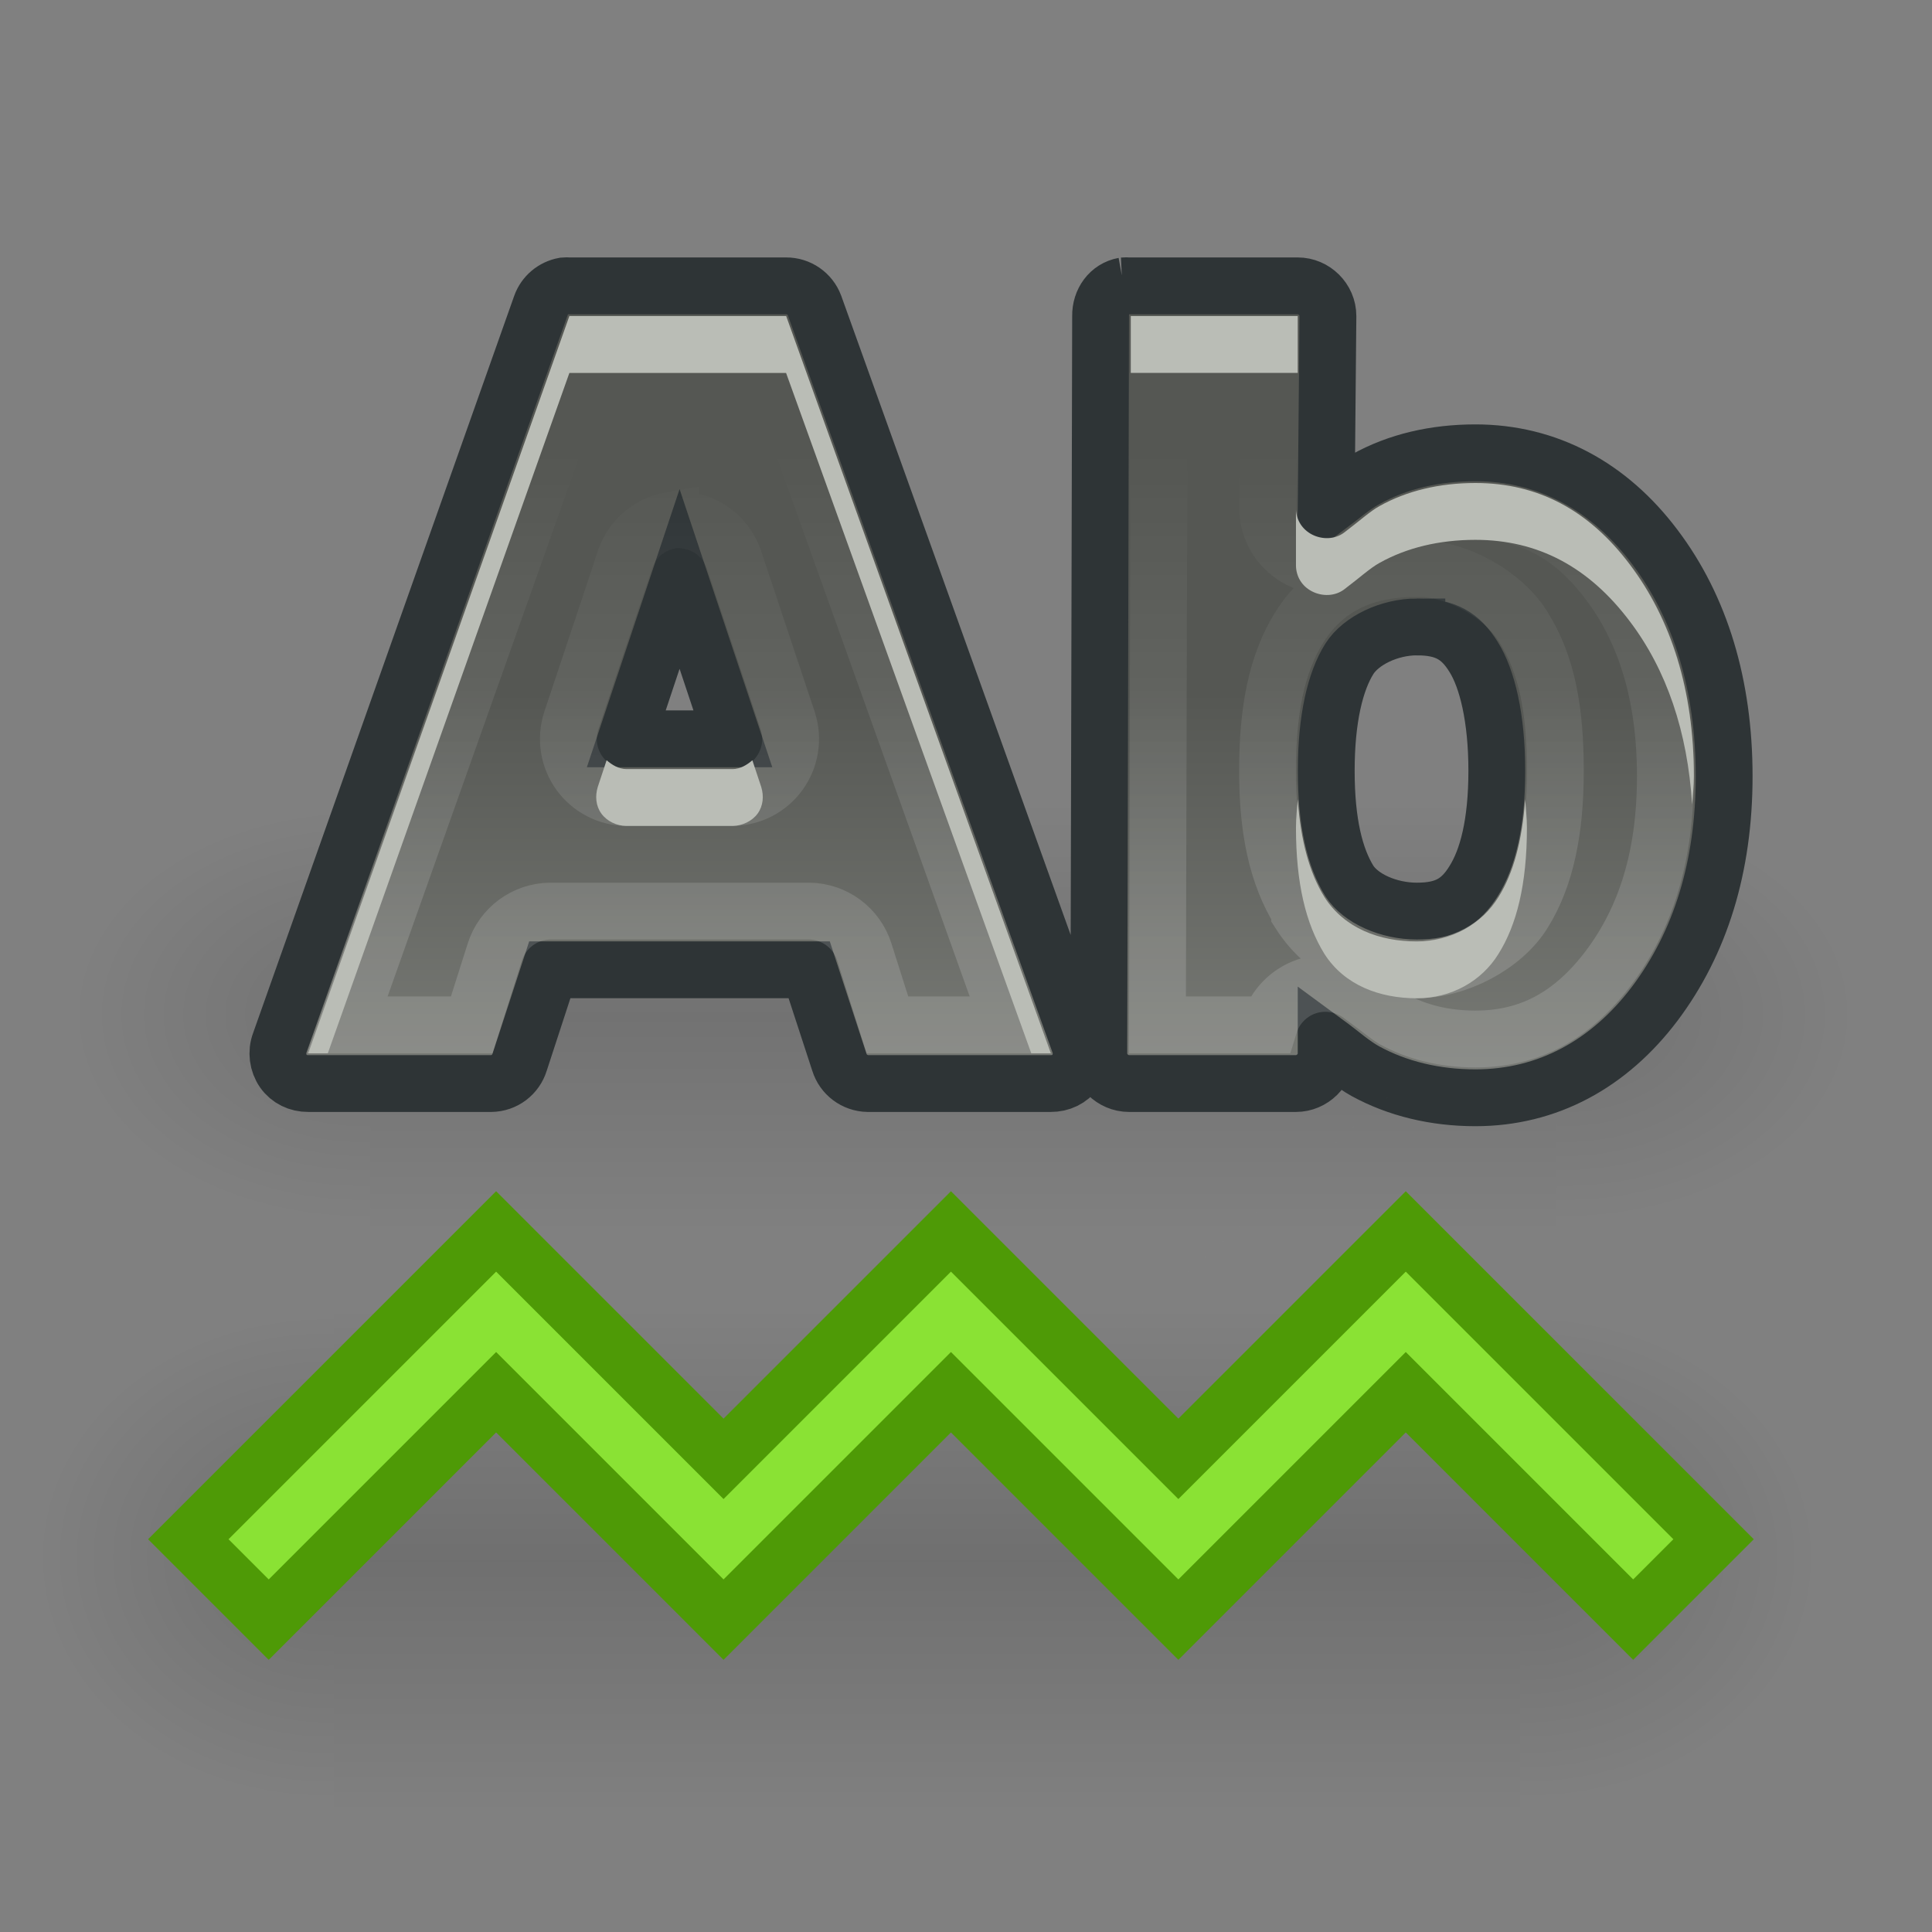 <?xml version="1.0" encoding="UTF-8" standalone="no"?>
<!-- Created with Inkscape (http://www.inkscape.org/) -->

<svg
   xmlns:dc="http://purl.org/dc/elements/1.1/"
   xmlns:cc="http://creativecommons.org/ns#"
   xmlns:rdf="http://www.w3.org/1999/02/22-rdf-syntax-ns#"
   xmlns:svg="http://www.w3.org/2000/svg"
   xmlns="http://www.w3.org/2000/svg"
   xmlns:xlink="http://www.w3.org/1999/xlink"
   xmlns:sodipodi="http://sodipodi.sourceforge.net/DTD/sodipodi-0.dtd"
   xmlns:inkscape="http://www.inkscape.org/namespaces/inkscape"
   width="24"
   height="24"
   id="svg1306"
   sodipodi:version="0.32"
   inkscape:version="0.48.2 r9819"
   sodipodi:docname="1.svg"
   inkscape:export-filename="/home/lapo/Desktop/insert-link-16.png"
   inkscape:export-xdpi="90.000031"
   inkscape:export-ydpi="90.000031"
   version="1.0"
   inkscape:output_extension="org.inkscape.output.svg.inkscape">
  <rect width="100%" height="100%" fill="#808080" stroke="none"/>
  <defs
     id="defs1308">
    <linearGradient
       inkscape:collect="always"
       id="linearGradient6373">
      <stop
         style="stop-color:#ffffff;stop-opacity:1;"
         offset="0"
         id="stop6375" />
      <stop
         style="stop-color:#ffffff;stop-opacity:0;"
         offset="1"
         id="stop6377" />
    </linearGradient>
    <linearGradient
       id="linearGradient5348">
      <stop
         style="stop-color:#555753;stop-opacity:1;"
         offset="0"
         id="stop5350" />
      <stop
         style="stop-color:#888a85;stop-opacity:1"
         offset="1"
         id="stop5352" />
    </linearGradient>
    <linearGradient
       id="linearGradient5048">
      <stop
         id="stop5050"
         offset="0"
         style="stop-color:black;stop-opacity:0;" />
      <stop
         style="stop-color:black;stop-opacity:1;"
         offset="0.5"
         id="stop5056" />
      <stop
         id="stop5052"
         offset="1"
         style="stop-color:black;stop-opacity:0;" />
    </linearGradient>
    <linearGradient
       id="linearGradient5060"
       inkscape:collect="always">
      <stop
         id="stop5062"
         offset="0"
         style="stop-color:black;stop-opacity:1;" />
      <stop
         id="stop5064"
         offset="1"
         style="stop-color:black;stop-opacity:0;" />
    </linearGradient>
    <linearGradient
       inkscape:collect="always"
       xlink:href="#linearGradient5048"
       id="linearGradient6889"
       gradientUnits="userSpaceOnUse"
       gradientTransform="matrix(2.774,0,0,1.97,-1892.18,-872.885)"
       x1="302.857"
       y1="366.648"
       x2="302.857"
       y2="609.505" />
    <radialGradient
       inkscape:collect="always"
       xlink:href="#linearGradient5060"
       id="radialGradient6891"
       gradientUnits="userSpaceOnUse"
       gradientTransform="matrix(2.774,0,0,1.97,-1891.63,-872.885)"
       cx="605.714"
       cy="486.648"
       fx="605.714"
       fy="486.648"
       r="117.143" />
    <radialGradient
       inkscape:collect="always"
       xlink:href="#linearGradient5060"
       id="radialGradient6893"
       gradientUnits="userSpaceOnUse"
       gradientTransform="matrix(-2.774,0,0,1.97,112.762,-872.885)"
       cx="605.714"
       cy="486.648"
       fx="605.714"
       fy="486.648"
       r="117.143" />
    <linearGradient
       inkscape:collect="always"
       xlink:href="#linearGradient5348"
       id="linearGradient5380"
       gradientUnits="userSpaceOnUse"
       gradientTransform="matrix(0.685,0,0,-0.706,0.058,53.328)"
       x1="17.857"
       y1="29.361"
       x2="17.857"
       y2="19.587" />
    <linearGradient
       inkscape:collect="always"
       xlink:href="#linearGradient6373"
       id="linearGradient6379"
       x1="16.882"
       y1="23.103"
       x2="16.882"
       y2="14.433"
       gradientUnits="userSpaceOnUse"
       gradientTransform="matrix(0.706,0,0,0.706,-0.828,19.43)" />
    <linearGradient
       inkscape:collect="always"
       xlink:href="#linearGradient5048-0"
       id="linearGradient6875-2"
       gradientUnits="userSpaceOnUse"
       gradientTransform="matrix(2.774,0,0,1.97,-1892.18,-872.885)"
       x1="302.857"
       y1="366.648"
       x2="302.857"
       y2="609.505" />
    <linearGradient
       id="linearGradient5048-0">
      <stop
         id="stop5050-5"
         offset="0"
         style="stop-color:black;stop-opacity:0;" />
      <stop
         style="stop-color:black;stop-opacity:1;"
         offset="0.5"
         id="stop5056-5" />
      <stop
         id="stop5052-2"
         offset="1"
         style="stop-color:black;stop-opacity:0;" />
    </linearGradient>
    <radialGradient
       inkscape:collect="always"
       xlink:href="#linearGradient5060-0"
       id="radialGradient6877-9"
       gradientUnits="userSpaceOnUse"
       gradientTransform="matrix(2.774,0,0,1.97,-1891.63,-872.885)"
       cx="605.714"
       cy="486.648"
       fx="605.714"
       fy="486.648"
       r="117.143" />
    <linearGradient
       id="linearGradient5060-0"
       inkscape:collect="always">
      <stop
         id="stop5062-2"
         offset="0"
         style="stop-color:black;stop-opacity:1;" />
      <stop
         id="stop5064-8"
         offset="1"
         style="stop-color:black;stop-opacity:0;" />
    </linearGradient>
    <radialGradient
       inkscape:collect="always"
       xlink:href="#linearGradient5060-0"
       id="radialGradient6879-3"
       gradientUnits="userSpaceOnUse"
       gradientTransform="matrix(-2.774,0,0,1.97,112.762,-872.885)"
       cx="605.714"
       cy="486.648"
       fx="605.714"
       fy="486.648"
       r="117.143" />
    <radialGradient
       r="117.143"
       fy="486.648"
       fx="605.714"
       cy="486.648"
       cx="605.714"
       gradientTransform="matrix(-2.774,0,0,1.97,112.762,-872.885)"
       gradientUnits="userSpaceOnUse"
       id="radialGradient3245"
       xlink:href="#linearGradient5060-0"
       inkscape:collect="always" />
  </defs>
  <sodipodi:namedview
     id="base"
     pagecolor="#ffffff"
     bordercolor="#868686"
     borderopacity="1"
     inkscape:pageopacity="0"
     inkscape:pageshadow="2"
     inkscape:zoom="12.541667"
     inkscape:cx="24"
     inkscape:cy="24"
     inkscape:current-layer="layer1"
     showgrid="false"
     inkscape:grid-bbox="true"
     inkscape:document-units="px"
     fill="#fcaf3e"
     stroke="#555753"
     showguides="true"
     inkscape:guide-bbox="true"
     inkscape:window-width="1085"
     inkscape:window-height="760"
     inkscape:window-x="526"
     inkscape:window-y="89"
     inkscape:showpageshadow="false"
     showborder="true"
     inkscape:grid-points="true"
     width="48px"
     height="48px"
     inkscape:window-maximized="0">
    <inkscape:grid
       id="GridFromPre046Settings"
       type="xygrid"
       originx="0px"
       originy="0px"
       spacingx="0.5px"
       spacingy="0.5px"
       color="#0000ff"
       empcolor="#0000ff"
       opacity="0.2"
       empopacity="0.4"
       empspacing="2"
       visible="true"
       enabled="true"
       snapvisiblegridlinesonly="true" />
  </sodipodi:namedview>
  <g
     id="layer1"
     inkscape:label="Layer 1"
     inkscape:groupmode="layer"
     transform="translate(0,-24)">
    <g
       style="opacity:0.272;display:inline"
       id="g6881"
       transform="matrix(0.011,0,0,0.011,21.751,35.659)">
      <rect
         y="-150.697"
         x="-1559.252"
         height="478.357"
         width="1339.633"
         id="rect6883"
         style="opacity:0.392;color:#000000;fill:url(#linearGradient6889);fill-opacity:1;fill-rule:nonzero;stroke:none;stroke-width:1;marker:none;visibility:visible;display:inline;overflow:visible" />
      <path
         sodipodi:nodetypes="cccc"
         id="path6885"
         d="m -219.619,-150.68 c 0,0 0,478.331 0,478.331 142.874,0.9 345.4,-107.17 345.4,-239.196 0,-132.027 -159.437,-239.135 -345.4,-239.135 z"
         style="opacity:0.402;color:#000000;fill:url(#radialGradient6891);fill-opacity:1;fill-rule:nonzero;stroke:none;stroke-width:1;marker:none;visibility:visible;display:inline;overflow:visible"
         inkscape:connector-curvature="0" />
      <path
         style="opacity:0.402;color:#000000;fill:url(#radialGradient6893);fill-opacity:1;fill-rule:nonzero;stroke:none;stroke-width:1;marker:none;visibility:visible;display:inline;overflow:visible"
         d="m -1559.252,-150.68 c 0,0 0,478.331 0,478.331 -142.874,0.9 -345.4,-107.17 -345.4,-239.196 0,-132.027 159.437,-239.135 345.4,-239.135 z"
         id="path6887"
         sodipodi:nodetypes="cccc"
         inkscape:connector-curvature="0" />
    </g>
    <path
       style="font-size:17.501px;font-style:normal;font-weight:bold;fill:url(#linearGradient5380);fill-opacity:1;stroke:#2e3436;stroke-width:0.706px;stroke-linecap:butt;stroke-linejoin:miter;stroke-opacity:1;font-family:Bitstream Vera Sans"
       d="m 7.007,27.551 c -0.132,0.024 -0.242,0.116 -0.287,0.243 l -3.244,9.159 c -0.044,0.116 -0.026,0.252 0.044,0.353 0.071,0.101 0.185,0.155 0.309,0.154 l 2.273,0 c 0.163,-0.002 0.305,-0.109 0.353,-0.265 l 0.375,-1.148 3.222,0 0.375,1.148 c 0.048,0.155 0.19,0.262 0.353,0.265 l 2.273,0 c 0.124,6.66e-4 0.238,-0.053 0.309,-0.154 0.071,-0.101 0.088,-0.238 0.044,-0.353 L 10.118,27.794 C 10.063,27.647 9.922,27.55 9.765,27.551 l -2.692,0 c -0.022,-0.002 -0.044,-0.002 -0.066,0 z m 6.952,0 c -0.176,0.032 -0.29,0.191 -0.287,0.375 l -0.022,9.159 c 2e-5,0.207 0.173,0.375 0.375,0.375 l 2.074,0 c 0.202,-2.1e-5 0.375,-0.168 0.375,-0.375 l 0,-0.132 c 0.188,0.138 0.324,0.263 0.486,0.353 0.4,0.219 0.868,0.331 1.368,0.331 0.896,0 1.663,-0.42 2.229,-1.17 0.564,-0.751 0.861,-1.695 0.861,-2.825 -9e-6,-1.129 -0.293,-2.096 -0.861,-2.847 -0.567,-0.754 -1.334,-1.17 -2.229,-1.17 -0.498,9e-6 -0.965,0.105 -1.368,0.331 -0.164,0.09 -0.302,0.215 -0.486,0.353 l 0.022,-2.383 c -2.1e-5,-0.207 -0.173,-0.375 -0.375,-0.375 l -2.097,0 c -0.021,-0.002 -0.045,-0.002 -0.066,0 z m -5.517,3.641 0.662,1.986 -1.324,0 z m 9.159,0.596 c 0.352,4e-6 0.542,0.108 0.706,0.375 0.166,0.265 0.287,0.752 0.287,1.412 -7e-6,0.661 -0.117,1.097 -0.287,1.368 -0.164,0.267 -0.355,0.375 -0.706,0.375 -0.352,10e-7 -0.699,-0.156 -0.839,-0.375 -0.178,-0.287 -0.287,-0.721 -0.287,-1.368 -7e-6,-0.647 0.112,-1.111 0.287,-1.39 0.144,-0.228 0.497,-0.397 0.839,-0.397 z"
       id="path6355"
       sodipodi:nodetypes="cccsccccccccsccccccccccccsssssssccccccccccsssssscc"
       inkscape:connector-curvature="0" />
    <path
       style="font-size:17.501px;font-style:normal;font-weight:bold;opacity:0.15;fill:none;stroke:url(#linearGradient6379);stroke-width:0.706px;stroke-linecap:butt;stroke-linejoin:miter;stroke-opacity:1;font-family:Bitstream Vera Sans"
       d="m 7.316,28.279 -3.001,8.452 1.545,0 0.287,-0.905 c 0.095,-0.299 0.371,-0.503 0.684,-0.508 l 3.222,0 c 0.314,0.004 0.589,0.209 0.684,0.508 l 0.287,0.905 1.523,0 -3.023,-8.452 z m 7.084,0 -0.022,8.452 1.39,0 c 0.069,-0.225 0.243,-0.403 0.466,-0.478 0.223,-0.074 0.469,-0.036 0.659,0.102 0.224,0.163 0.356,0.273 0.419,0.309 0.281,0.154 0.623,0.243 1.015,0.243 0.668,0 1.2,-0.281 1.655,-0.883 0.461,-0.614 0.706,-1.382 0.706,-2.383 -8e-6,-1.003 -0.247,-1.798 -0.706,-2.406 -0.454,-0.604 -0.986,-0.883 -1.655,-0.883 -0.396,6e-6 -0.737,0.087 -1.015,0.243 -0.066,0.036 -0.186,0.128 -0.397,0.287 -0.219,0.167 -0.514,0.196 -0.762,0.074 -0.248,-0.121 -0.405,-0.372 -0.408,-0.648 l 0.022,-2.03 z m -6.069,2.185 c 0.353,-0.048 0.69,0.167 0.794,0.508 l 0.662,1.986 c 0.07,0.22 0.032,0.46 -0.103,0.647 -0.135,0.187 -0.35,0.299 -0.581,0.302 l -1.324,0 C 7.549,33.904 7.333,33.792 7.198,33.605 7.063,33.418 7.025,33.178 7.095,32.958 l 0.662,-1.986 c 0.08,-0.264 0.302,-0.461 0.574,-0.508 z m 9.269,0.596 c 0.501,6e-6 1.074,0.323 1.324,0.728 0.295,0.47 0.397,1.038 0.397,1.788 -8e-6,0.747 -0.121,1.324 -0.397,1.766 -0.25,0.405 -0.823,0.706 -1.324,0.706 -0.567,2e-6 -1.107,-0.157 -1.457,-0.706 -1.12e-4,-0.007 -1.12e-4,-0.015 0,-0.022 -0.281,-0.453 -0.397,-1.015 -0.397,-1.743 -8e-6,-0.731 0.104,-1.319 0.397,-1.788 0.344,-0.546 0.874,-0.728 1.457,-0.728 z"
       id="path5386"
       sodipodi:nodetypes="ccccccccccccccssssssssssscccccsccsccccccssssssscc"
       inkscape:connector-curvature="0" />
    <path
       style="font-size:17.501px;font-style:normal;font-weight:bold;fill:#babdb6;fill-opacity:1;stroke:none;font-family:Bitstream Vera Sans"
       d="m 7.073,27.926 -3.244,9.159 0.243,0 3.001,-8.452 2.692,0 3.046,8.452 0.243,0 -3.288,-9.159 z m 6.974,0 0,0.706 2.074,0 0,-0.706 z m 4.281,2.074 c -0.446,6e-6 -0.853,0.097 -1.192,0.287 -0.113,0.062 -0.244,0.182 -0.441,0.331 -0.115,0.084 -0.271,0.087 -0.397,0.022 -0.119,-0.062 -0.193,-0.176 -0.199,-0.309 l 0,0.684 c -0.002,0.142 0.072,0.266 0.199,0.331 0.126,0.065 0.282,0.062 0.397,-0.022 0.197,-0.149 0.328,-0.269 0.441,-0.331 0.339,-0.19 0.746,-0.287 1.192,-0.287 0.778,7e-6 1.411,0.338 1.92,1.015 0.453,0.599 0.716,1.367 0.772,2.273 0.008,-0.12 0.022,-0.228 0.022,-0.353 -7e-6,-1.064 -0.283,-1.949 -0.794,-2.626 -0.509,-0.677 -1.142,-1.015 -1.92,-1.015 z m 3.465,3.641 c -14.986,13.124 -7.493,6.562 0,0 z M 7.536,33.443 7.426,33.775 c -0.035,0.113 -0.025,0.236 0.044,0.331 0.069,0.096 0.191,0.153 0.309,0.154 l 1.324,0 c 0.118,-0.002 0.24,-0.059 0.309,-0.154 0.069,-0.096 0.079,-0.218 0.044,-0.331 l -0.11,-0.331 c -0.067,0.059 -0.152,0.109 -0.243,0.11 l -1.324,0 c -0.091,-0.001 -0.176,-0.051 -0.243,-0.11 z M 16.121,33.929 c -0.008,0.115 -0.022,0.228 -0.022,0.353 -6e-6,0.689 0.122,1.194 0.353,1.567 0.248,0.389 0.685,0.552 1.148,0.552 0.429,2e-6 0.807,-0.213 1.015,-0.552 0.225,-0.359 0.353,-0.862 0.353,-1.567 -2e-6,-0.123 -0.015,-0.241 -0.022,-0.353 -0.037,0.518 -0.147,0.92 -0.331,1.214 -0.208,0.338 -0.587,0.552 -1.015,0.552 -0.463,2e-6 -0.9,-0.163 -1.148,-0.552 C 16.264,34.838 16.157,34.439 16.121,33.929 z"
       id="path6363"
       sodipodi:nodetypes="cccccccccccccccsssccssssscsscccccsccsccccccssssscsssc"
       inkscape:connector-curvature="0" />
    <g
       style="opacity:0.328;display:inline"
       id="g6055"
       transform="matrix(0.011,0,0,0.013,21.299,42.231)">
      <rect
         y="-150.697"
         x="-1559.252"
         height="478.357"
         width="1339.633"
         id="rect6057"
         style="opacity:0.392;color:#000000;fill:url(#linearGradient6875-2);fill-opacity:1;fill-rule:nonzero;stroke:none;stroke-width:1;marker:none;visibility:visible;display:inline;overflow:visible" />
      <path
         sodipodi:nodetypes="cccc"
         id="path6059"
         d="m -219.619,-150.68 c 0,0 0,478.331 0,478.331 142.874,0.9 345.4,-107.17 345.4,-239.196 0,-132.027 -159.437,-239.135 -345.4,-239.135 z"
         style="opacity:0.402;color:#000000;fill:url(#radialGradient6877-9);fill-opacity:1;fill-rule:nonzero;stroke:none;stroke-width:1;marker:none;visibility:visible;display:inline;overflow:visible"
         inkscape:connector-curvature="0" />
      <path
         style="opacity:0.402;color:#000000;fill:url(#radialGradient3245);fill-opacity:1;fill-rule:nonzero;stroke:none;stroke-width:1;marker:none;visibility:visible;display:inline;overflow:visible"
         d="m -1559.252,-150.68 c 0,0 0,478.331 0,478.331 -142.874,0.9 -345.4,-107.17 -345.4,-239.196 0,-132.027 159.437,-239.135 345.4,-239.135 z"
         id="path6061"
         sodipodi:nodetypes="cccc"
         inkscape:connector-curvature="0" />
    </g>
    <path
       style="fill:none;stroke:#4e9a06;stroke-width:2.119;stroke-linecap:square;stroke-linejoin:miter;stroke-miterlimit:4;stroke-opacity:1;stroke-dasharray:none"
       d="m 3.338,43.121 2.825,-2.825 2.825,2.825 2.825,-2.825 2.825,2.825 2.825,-2.825 2.825,2.825"
       id="path6341"
       sodipodi:nodetypes="ccccccc"
       inkscape:connector-curvature="0" />
    <path
       style="fill:none;stroke:#8ae234;stroke-width:0.706px;stroke-linecap:square;stroke-linejoin:miter;stroke-opacity:1"
       d="m 3.338,43.121 2.825,-2.825 2.825,2.825 2.825,-2.825 2.825,2.825 2.825,-2.825 2.825,2.825"
       id="path6339"
       sodipodi:nodetypes="ccccccc"
       inkscape:connector-curvature="0" />
  </g>
</svg>

